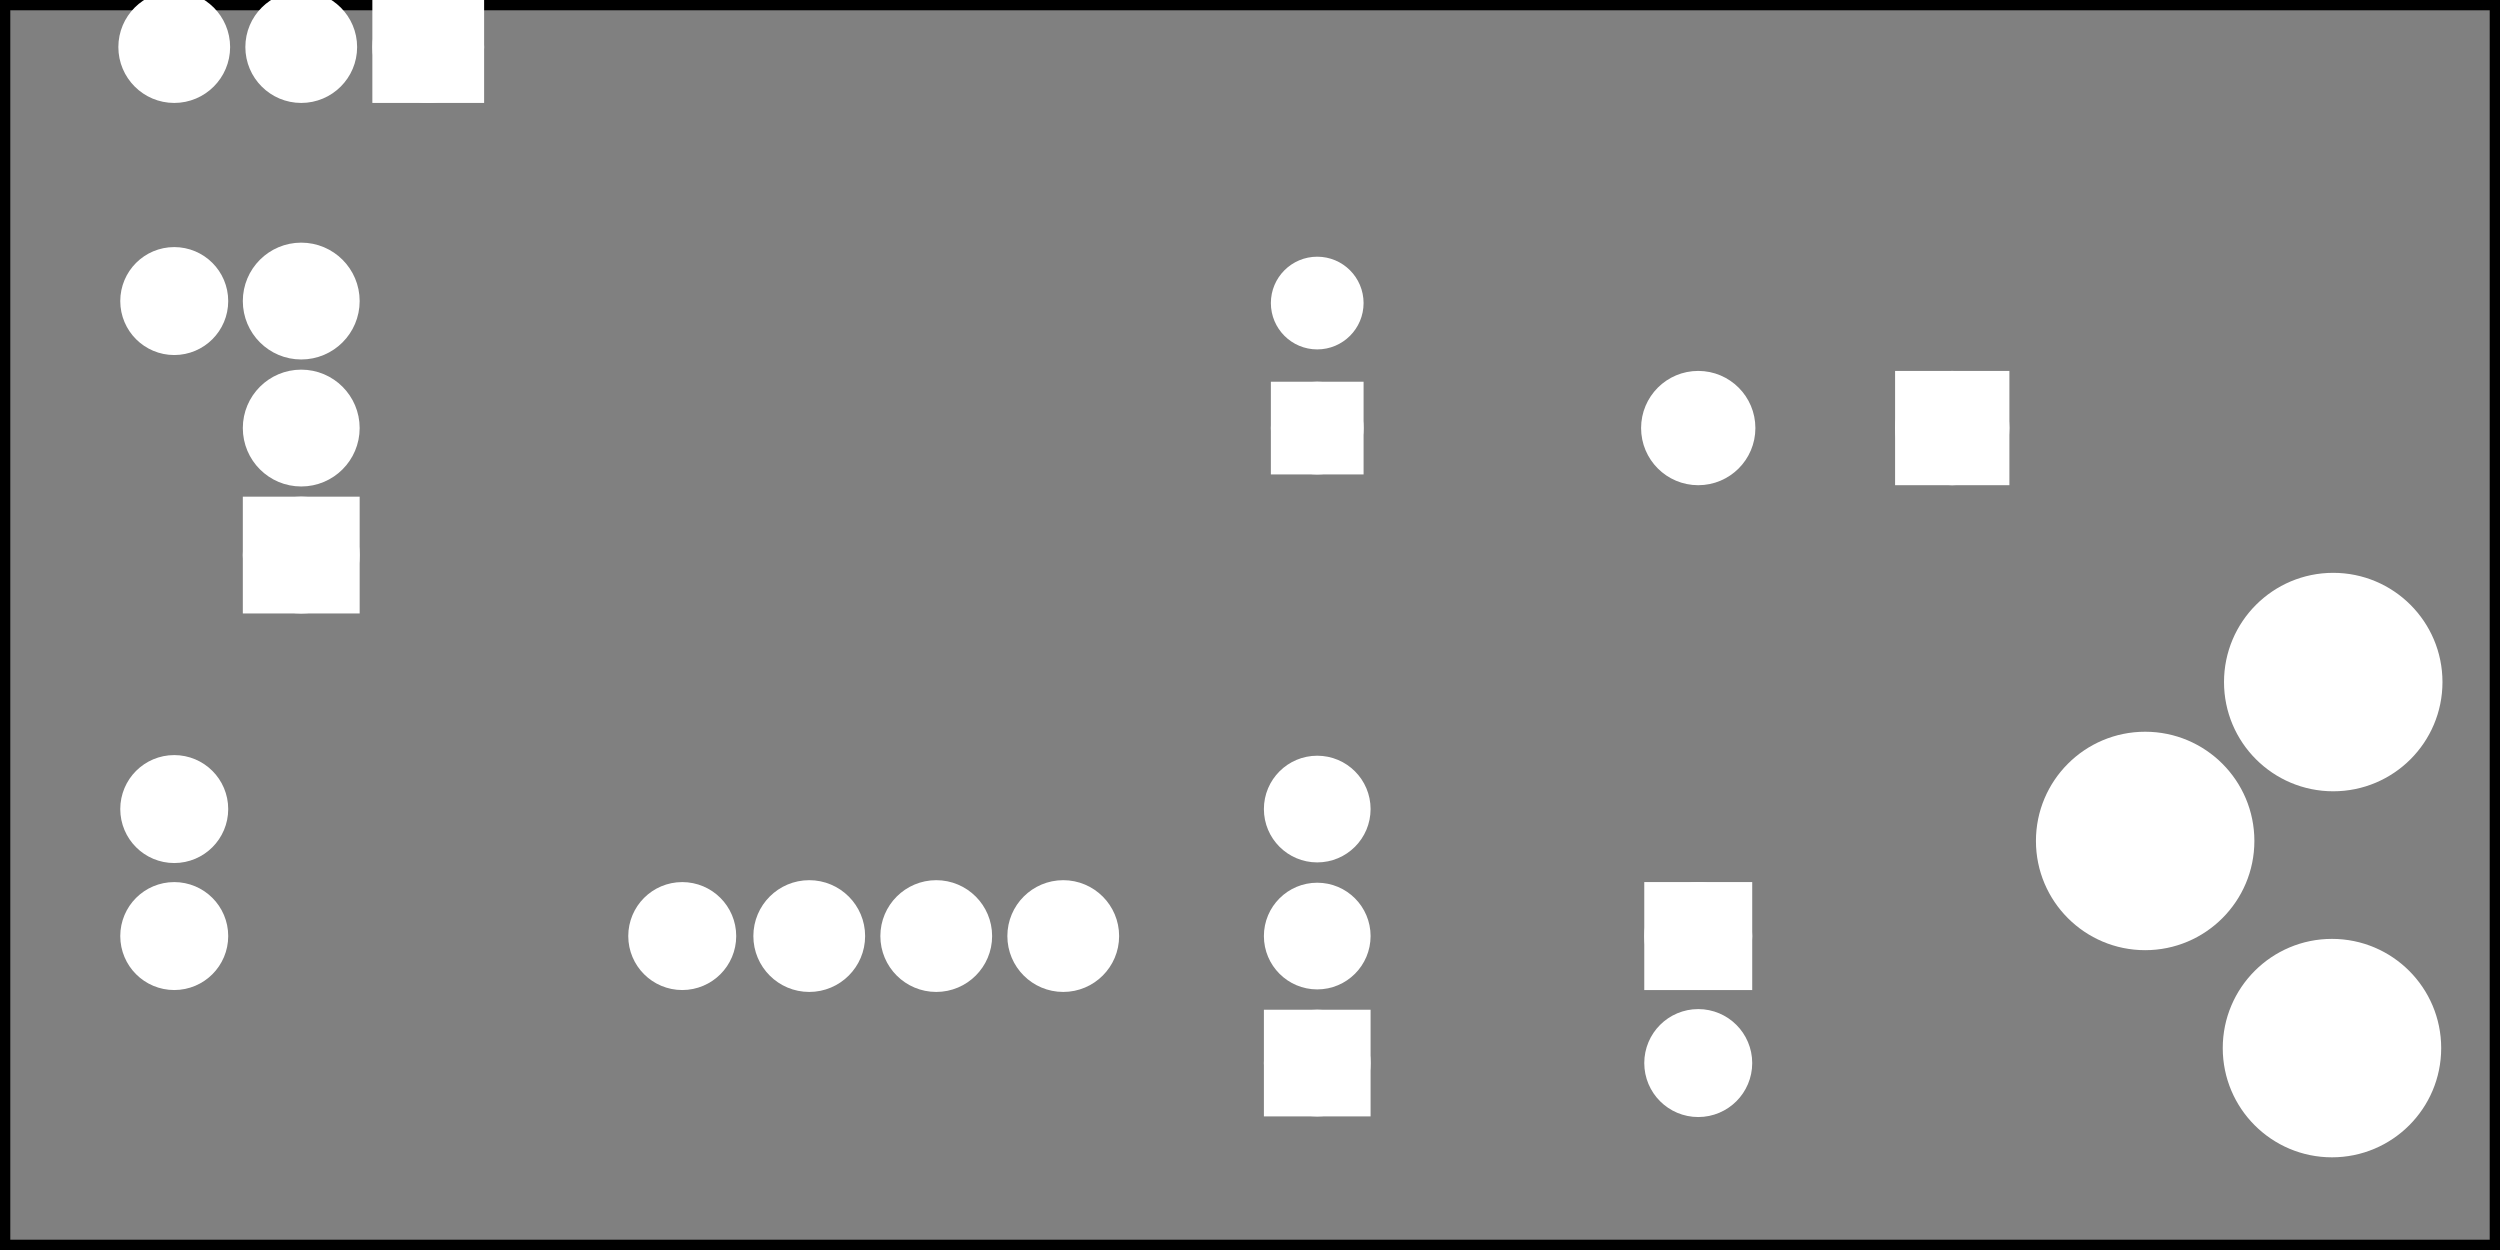 <?xml version='1.0' encoding='UTF-8' standalone='no'?>
<!-- Created with Fritzing (http://www.fritzing.org/) -->
<svg xmlns="http://www.w3.org/2000/svg" xmlns:svg="http://www.w3.org/2000/svg" viewBox="0 0 141.732 70.866" width="1.968in" y="0in" height="0.984in"  version="1.2" baseProfile="tiny" x="0in">
 <rect x="0" y="0" width="141.732" height="70.866" fill="#808080" stroke="none"/>
 <g transform="matrix(-1, 0, 0, 1, 141.732, 0)">
  <g partID="57662">
   <g id="silkscreen0">
    <rect stroke="black" stroke-width="0.576" width="141.156" height="70.29" y="0.288" fill="none" x="0.288"/>
   </g>
  </g>
  <g partID="57660">
   <g id="board">
    <rect fill-opacity="0.5" stroke="black" stroke-width="0.5" width="141.156" height="70.29" y="0.288" id="boardoutline" fill="none" x="0.288"/>
   </g>
  </g>
  <g partID="57662">
   <g id="silkscreen0">
    <rect stroke="black" stroke-width="0.576" width="141.156" height="70.29" y="0.288" fill="none" x="0.288"/>
   </g>
  </g>
  <g partID="854614440">
   <g transform="translate(110.254,40.108)">
    <g transform="matrix(-3.33067e-16,-1,1,-3.33067e-16,0,0)">
     <g id="copper0">
      <rect stroke="white" stroke-width="2.16" width="4.464" height="4.464" y="12.168" fill="white" x="6.408"/>
      <circle stroke="white" stroke-width="2.16" cx="8.64" fill="white" id="connector0pad" cy="14.4" r="2.232"/>
      <circle stroke="white" stroke-width="2.16" cx="15.84" fill="white" id="connector1pad" cy="14.4" r="2.232"/>
      <circle stroke="white" stroke-width="2.16" cx="23.04" fill="white" id="connector2pad" cy="14.4" r="2.232"/>
     </g>
    </g>
   </g>
  </g>
  <g partID="854628310">
   <g transform="translate(128.758,48.568)">
    <g transform="matrix(-3.33067e-16,-1,1,-3.33067e-16,0,0)">
     <g id="copper0">
      <g id="copper1">
       <!-- <rect width="55" x="10" y="15.5" fill="none" height="55" stroke="rgb(255, 191, 0)" stroke-width="20" />  -->
       <circle stroke="white" stroke-width="2.16" cx="2.7" fill="white" id="connector0pin" cy="3.096" r="1.98"/>
       <circle stroke="white" stroke-width="2.16" cx="31.5" fill="white" id="connector1pin" cy="3.096" r="1.98"/>
      </g>
     </g>
    </g>
   </g>
  </g>
  <g partID="854614380">
   <g transform="translate(100.354,49.972)">
    <g id="copper0">
     <g id="copper1">
      <!-- <rect width="55" x="10" y="15.5" fill="none" height="55" stroke="rgb(255, 191, 0)" stroke-width="20" />  -->
      <circle stroke="white" stroke-width="2.16" cx="2.7" fill="white" id="connector0pin" cy="3.096" r="1.98"/>
      <circle stroke="white" stroke-width="2.16" cx="31.5" fill="white" id="connector1pin" cy="3.096" r="1.98"/>
     </g>
    </g>
   </g>
  </g>
  <g partID="854614610">
   <g transform="translate(59.566,67.756)">
    <g transform="matrix(0,-1,1,0,0,0)">
     <g id="copper0">
      <circle connectorname="IN" stroke="white" stroke-width="1.967" cx="7.488" id="connector1pad" fill="white" cy="7.488" r="2.041"/>
      <path stroke="white" stroke-width="0.72" fill="white" d="m4.824,4.824,5.328,0,0,5.328,-5.328,0,0,-5.328zM6.071,7.488a1.417,1.417,0,1,0,2.835,0,1.417,1.417,0,1,0,-2.835,0z"/>
      <circle connectorname="GND" stroke="white" stroke-width="1.967" cx="14.688" id="connector0pad" fill="white" cy="7.488" r="2.041"/>
      <circle connectorname="OUT" stroke="white" stroke-width="1.967" cx="21.888" id="connector2pad" fill="white" cy="7.488" r="2.041"/>
     </g>
    </g>
   </g>
  </g>
  <g partID="854614640">
   <g transform="translate(112.414,7.708)">
    <g transform="matrix(0,-1,1,0,0,0)">
     <g id="copper0">
      <rect stroke="white" stroke-width="2.16" width="4.176" height="4.176" y="2.952" id="square" fill="white" x="2.952"/>
      <circle stroke="white" stroke-width="2.16" cx="5.04" fill="white" id="connector0pin" cy="5.04" r="2.088"/>
      <circle stroke="white" stroke-width="2.16" cx="5.04" fill="white" id="connector1pin" cy="12.24" r="2.088"/>
      <circle stroke="white" stroke-width="2.16" cx="5.04" fill="white" id="connector2pin" cy="19.44" r="2.088"/>
     </g>
    </g>
   </g>
  </g>
  <g partID="854617700">
   <g transform="translate(-3.158,32.836)">
    <g id="copper0">
     <circle connectorname="PWR" stroke="white" stroke-width="2.017" cx="12.612" id="connector2pad" fill="white" cy="5.832" r="5.184"/>
     <circle connectorname="GND" stroke="white" stroke-width="2.304" cx="12.684" id="connector0pad" fill="white" cy="26.584" r="5.04"/>
     <circle connectorname="GNDBREAK" stroke="white" stroke-width="2.304" cx="23.275" id="connector1pad" fill="white" cy="14.84" r="5.04"/>
    </g>
   </g>
  </g>
  <g partID="854624360">
   <g transform="translate(58.267,13.635)">
    <g id="copper0">
     <g id="copper1">
      <circle stroke="white" stroke-width="1.854" cx="8.788" id="connector1pad" fill="white" cy="10.634" r="1.701"/>
      <rect stroke="white" stroke-width="1.854" width="3.402" y="8.933" height="3.402" fill="white" x="7.087"/>
      <circle stroke="white" stroke-width="1.854" cx="8.788" id="connector0pad" fill="white" cy="3.546" r="1.701"/>
     </g>
    </g>
   </g>
  </g>
  <g partID="854630480">
   <g transform="translate(53.014,49.108)">
    <g transform="matrix(4.996e-16,1,-1,4.996e-16,0,0)">
     <g id="copper0">
      <rect stroke="white" stroke-width="2.16" width="3.96" height="3.96" y="5.58" id="rect11" fill="white" x="1.98"/>
      <circle stroke="white" stroke-width="2.16" cx="3.96" id="connector0pin" fill="white" cy="7.56" r="1.98"/>
      <circle stroke="white" stroke-width="2.16" cx="11.16" id="connector1pin" fill="white" cy="7.56" r="1.98"/>
     </g>
    </g>
   </g>
  </g>
  <g partID="854693880">
   <g transform="translate(22.054,38.668)">
    <g transform="matrix(0,-1,1,0,0,0)">
     <g id="copper0">
      <rect stroke="white" stroke-width="2.16" width="4.32" height="4.32" y="6.84" id="square" fill="white" x="12.24"/>
      <circle stroke="white" stroke-width="2.16" cx="14.4" fill="white" id="connector0pin" cy="9" r="2.16"/>
      <circle stroke="white" stroke-width="2.16" cx="14.4" fill="white" id="connector1pin" cy="23.4" r="2.16"/>
     </g>
    </g>
   </g>
  </g>
  <g partID="854736630">
   <g transform="translate(76.414,58.108)">
    <g transform="matrix(-4.44089e-16,-1,1,-4.44089e-16,0,0)">
     <g id="copper0">
      <circle stroke="white" stroke-width="2.16" cx="5.04" fill="white" id="connector0pin" cy="5.04" r="2.088"/>
      <circle stroke="white" stroke-width="2.16" cx="5.04" fill="white" id="connector1pin" cy="12.24" r="2.088"/>
     </g>
    </g>
   </g>
  </g>
  <g partID="854711760">
   <g transform="translate(90.814,48.028)">
    <g id="copper0">
     <circle stroke="white" stroke-width="2.16" cx="5.04" fill="white" id="connector0pin" cy="5.04" r="2.088"/>
    </g>
   </g>
  </g>
 </g>
</svg>
